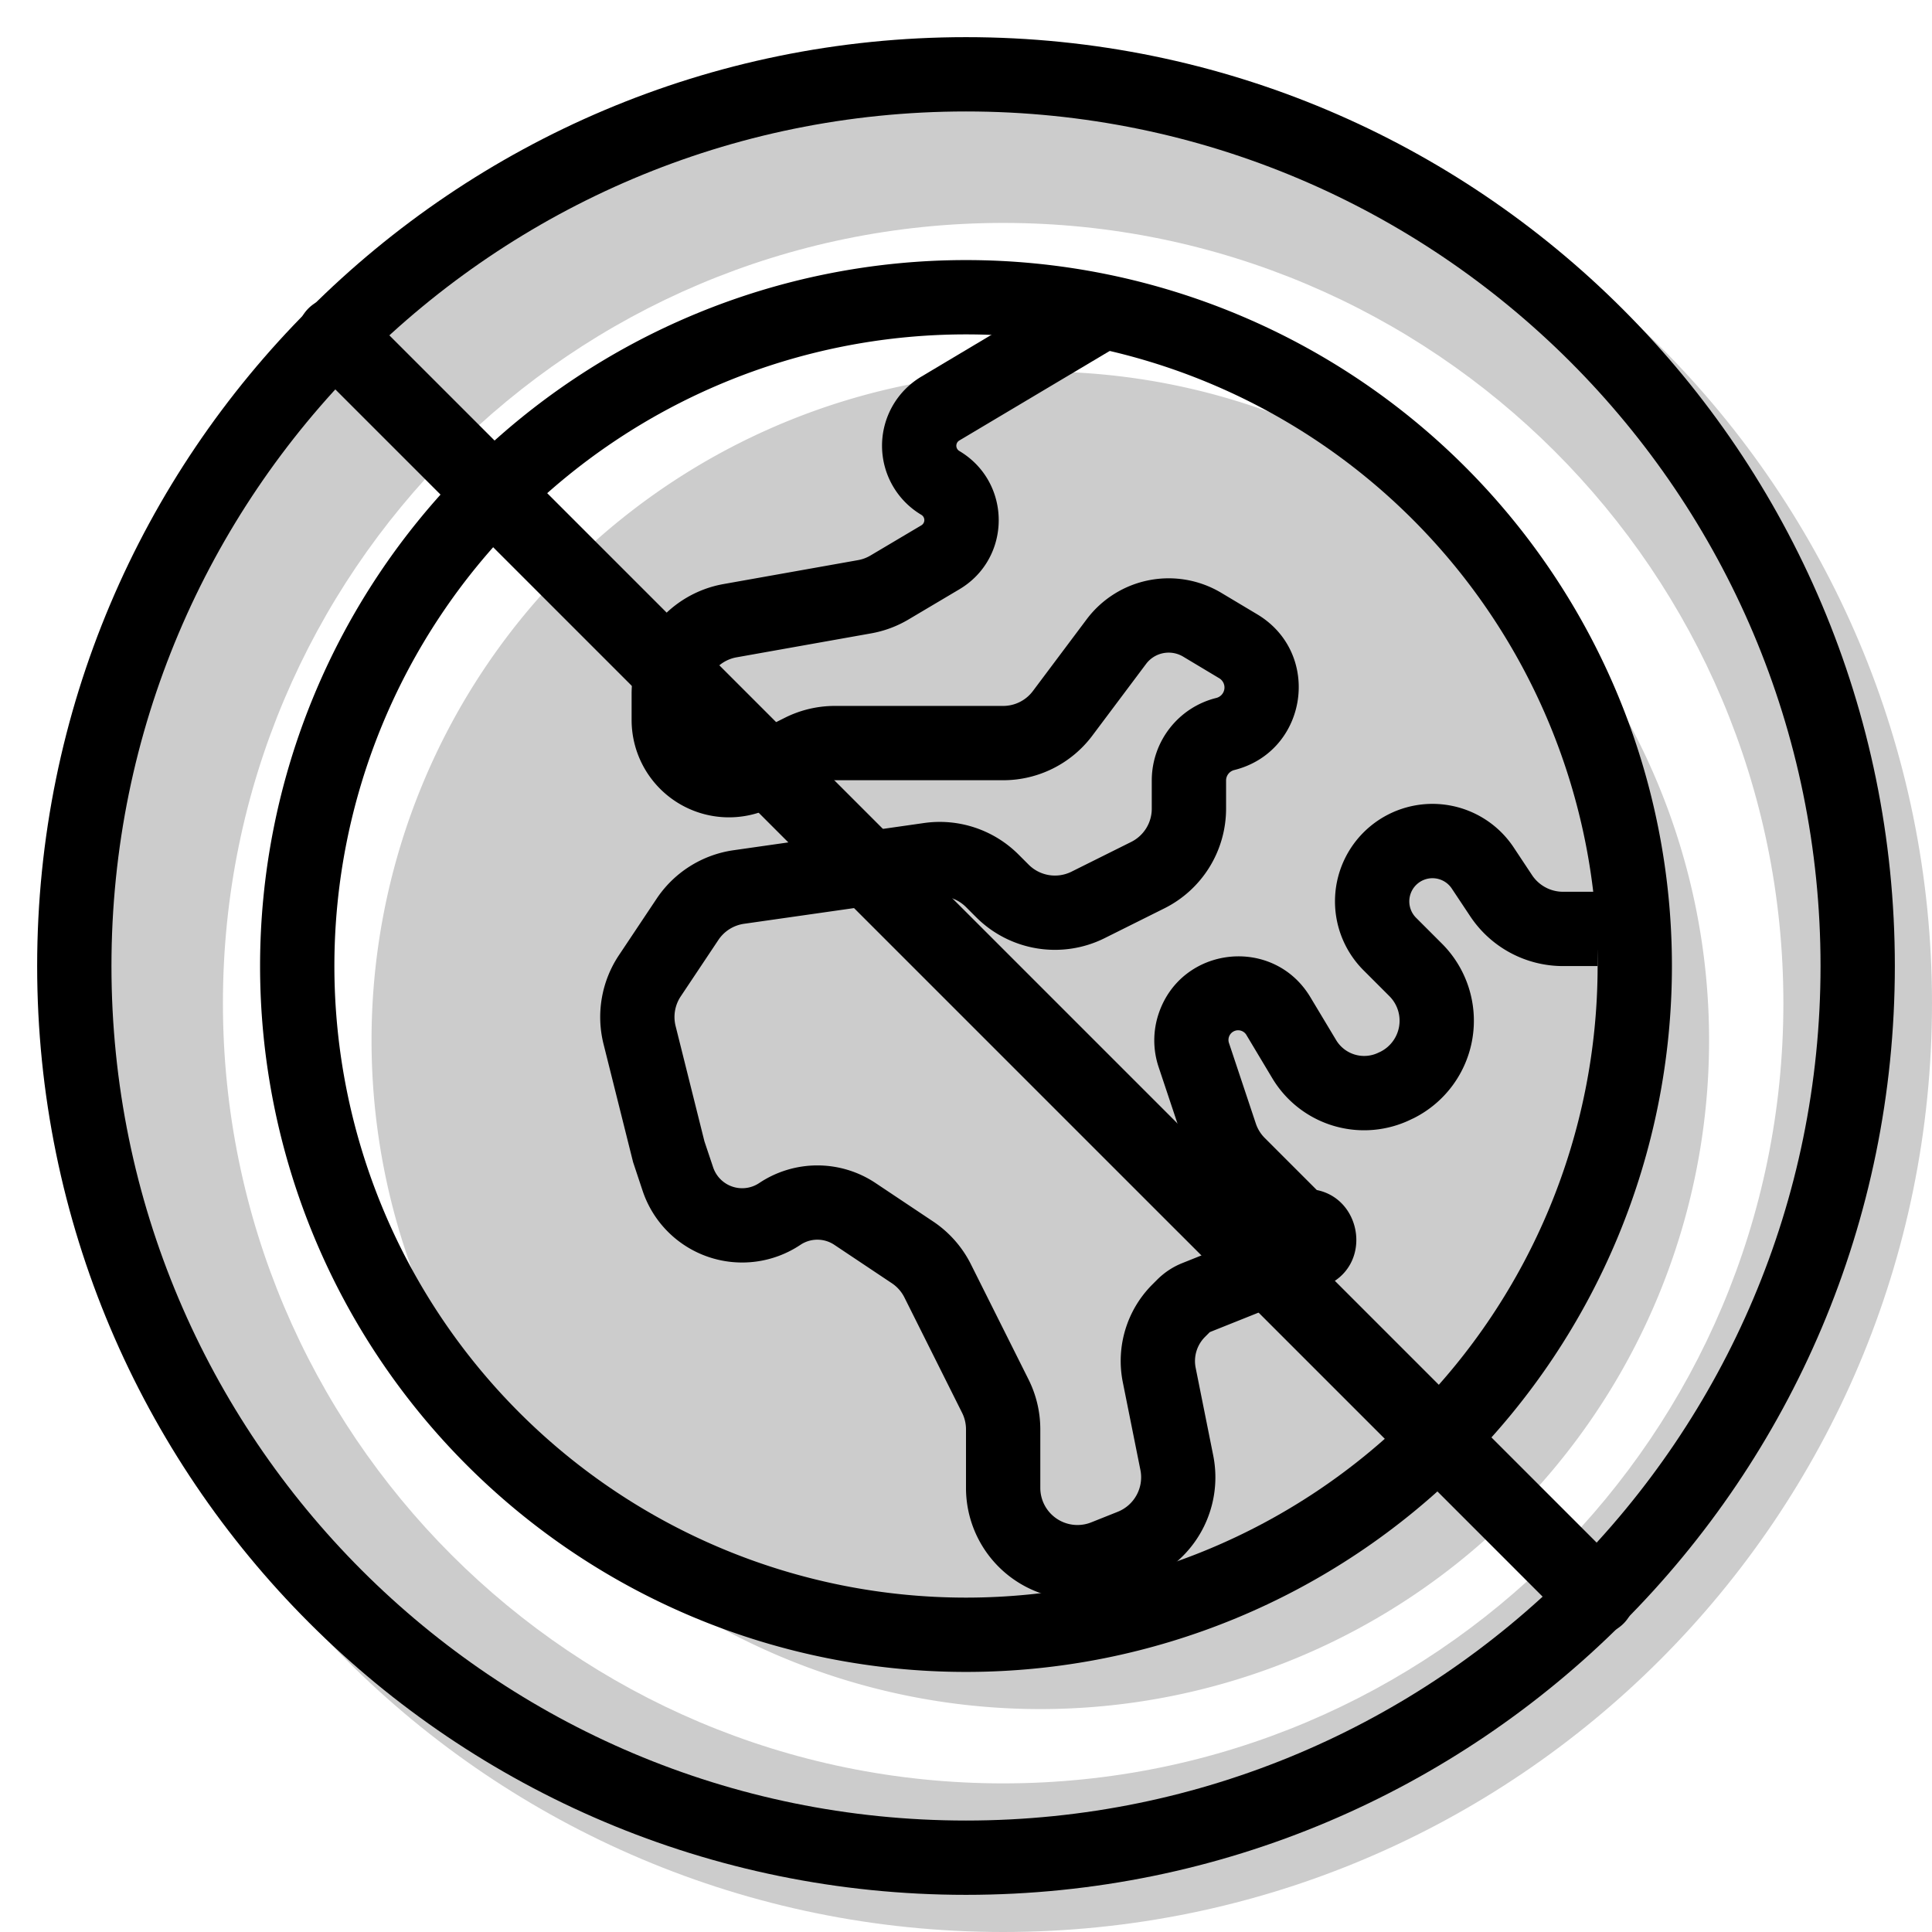 <svg xmlns="http://www.w3.org/2000/svg" width="3em" height="3em" viewBox="0 0 26 26"><g fill="currentColor"><path fill-rule="evenodd" d="M13.5 26C20.404 26 26 20.404 26 13.5S20.404 1 13.5 1S1 6.596 1 13.5S6.596 26 13.5 26m0-2C19.299 24 24 19.299 24 13.5S19.299 3 13.5 3S3 7.701 3 13.5S7.701 24 13.5 24" clip-rule="evenodd" opacity=".2"/><path d="M23 14a9 9 0 1 1-18 0a9 9 0 0 1 18 0" opacity=".2"/><path fill-rule="evenodd" d="M13 4.5a8.5 8.5 0 1 0 0 17a8.5 8.5 0 0 0 0-17M3.5 13a9.5 9.5 0 1 1 19 0a9.5 9.5 0 0 1-19 0" clip-rule="evenodd"/><path fill-rule="evenodd" d="M15.006 4.68L12.91 5.928a.082.082 0 0 0 0 .141c.707.42.707 1.443 0 1.862l-.686.407a1.5 1.5 0 0 1-.503.186l-1.809.322a.5.5 0 0 0-.412.492v.353a.31.31 0 0 0 .447.276l.618-.309a1.5 1.5 0 0 1 .671-.158H13.5a.5.5 0 0 0 .4-.2l.724-.966a1.38 1.38 0 0 1 1.813-.355l.485.29c.874.526.678 1.846-.312 2.094a.145.145 0 0 0-.11.14v.379a1.5 1.5 0 0 1-.83 1.342l-.802.4a1.5 1.5 0 0 1-1.731-.28L13 12.207a.5.5 0 0 0-.424-.141l-2.563.366a.5.5 0 0 0-.345.217l-.507.76a.5.5 0 0 0-.069.399l.388 1.552l.117.349a.412.412 0 0 0 .62.212a1.41 1.41 0 0 1 1.566 0l.773.516a1.5 1.5 0 0 1 .51.577l.776 1.551a1.5 1.5 0 0 1 .158.671v.787a.5.5 0 0 0 .686.464l.356-.142a.5.5 0 0 0 .305-.563L15.11 18.6c-.095-.477.054-.97.398-1.314l.066-.066q.146-.145.335-.221l.987-.395l-.583-.583a1.5 1.5 0 0 1-.362-.586l-.359-1.076a1.13 1.13 0 0 1 0-.716c.306-.916 1.545-1.052 2.042-.224l.347.578a.44.44 0 0 0 .574.167l.022-.01a.467.467 0 0 0 .121-.748l-.351-.351a1.312 1.312 0 1 1 2.02-1.656l.252.38a.5.5 0 0 0 .416.222h.465v1h-.465a1.5 1.5 0 0 1-1.248-.668l-.252-.379a.312.312 0 1 0-.481.394l.351.351a1.467 1.467 0 0 1-.38 2.349l-.022.01a1.44 1.44 0 0 1-1.88-.546l-.346-.578a.13.13 0 0 0-.236.108l.359 1.077a.5.5 0 0 0 .12.195l.701.701c.623.125.75 1.036.105 1.294l-1.545.618l-.066.066a.46.46 0 0 0-.125.411l.237 1.183a1.5 1.5 0 0 1-.914 1.687l-.356.143A1.5 1.5 0 0 1 13 20.023v-.787a.5.5 0 0 0-.053-.224l-.775-1.55a.5.5 0 0 0-.17-.193l-.773-.516a.41.41 0 0 0-.458 0a1.412 1.412 0 0 1-2.123-.728l-.128-.385l-.398-1.59a1.5 1.5 0 0 1 .207-1.195l.507-.76a1.5 1.5 0 0 1 1.036-.653l2.562-.366a1.5 1.5 0 0 1 1.273.424l.137.137a.5.5 0 0 0 .577.093l.803-.4a.5.5 0 0 0 .276-.448v-.378c0-.526.358-.984.867-1.111a.145.145 0 0 0 .04-.266l-.484-.29a.38.38 0 0 0-.499.097L14.7 9.9a1.5 1.5 0 0 1-1.2.6h-2.264a.5.5 0 0 0-.224.053l-.618.309A1.31 1.31 0 0 1 8.5 9.69v-.353A1.5 1.5 0 0 1 9.737 7.86l1.81-.322a.5.5 0 0 0 .167-.062l.686-.407a.082.082 0 0 0 0-.14a1.082 1.082 0 0 1-.002-1.86l2.096-1.25z" clip-rule="evenodd"/><path d="M4.15 4.878a.514.514 0 0 1 .728-.727l16.971 16.971a.514.514 0 0 1-.727.727z"/><path fill-rule="evenodd" d="M13 24.5c6.351 0 11.5-5.149 11.5-11.5S19.351 1.5 13 1.5S1.5 6.649 1.5 13S6.649 24.5 13 24.5m0 1c6.904 0 12.5-5.596 12.5-12.5S19.904.5 13 .5S.5 6.096.5 13S6.096 25.5 13 25.5" clip-rule="evenodd"/></g></svg>
